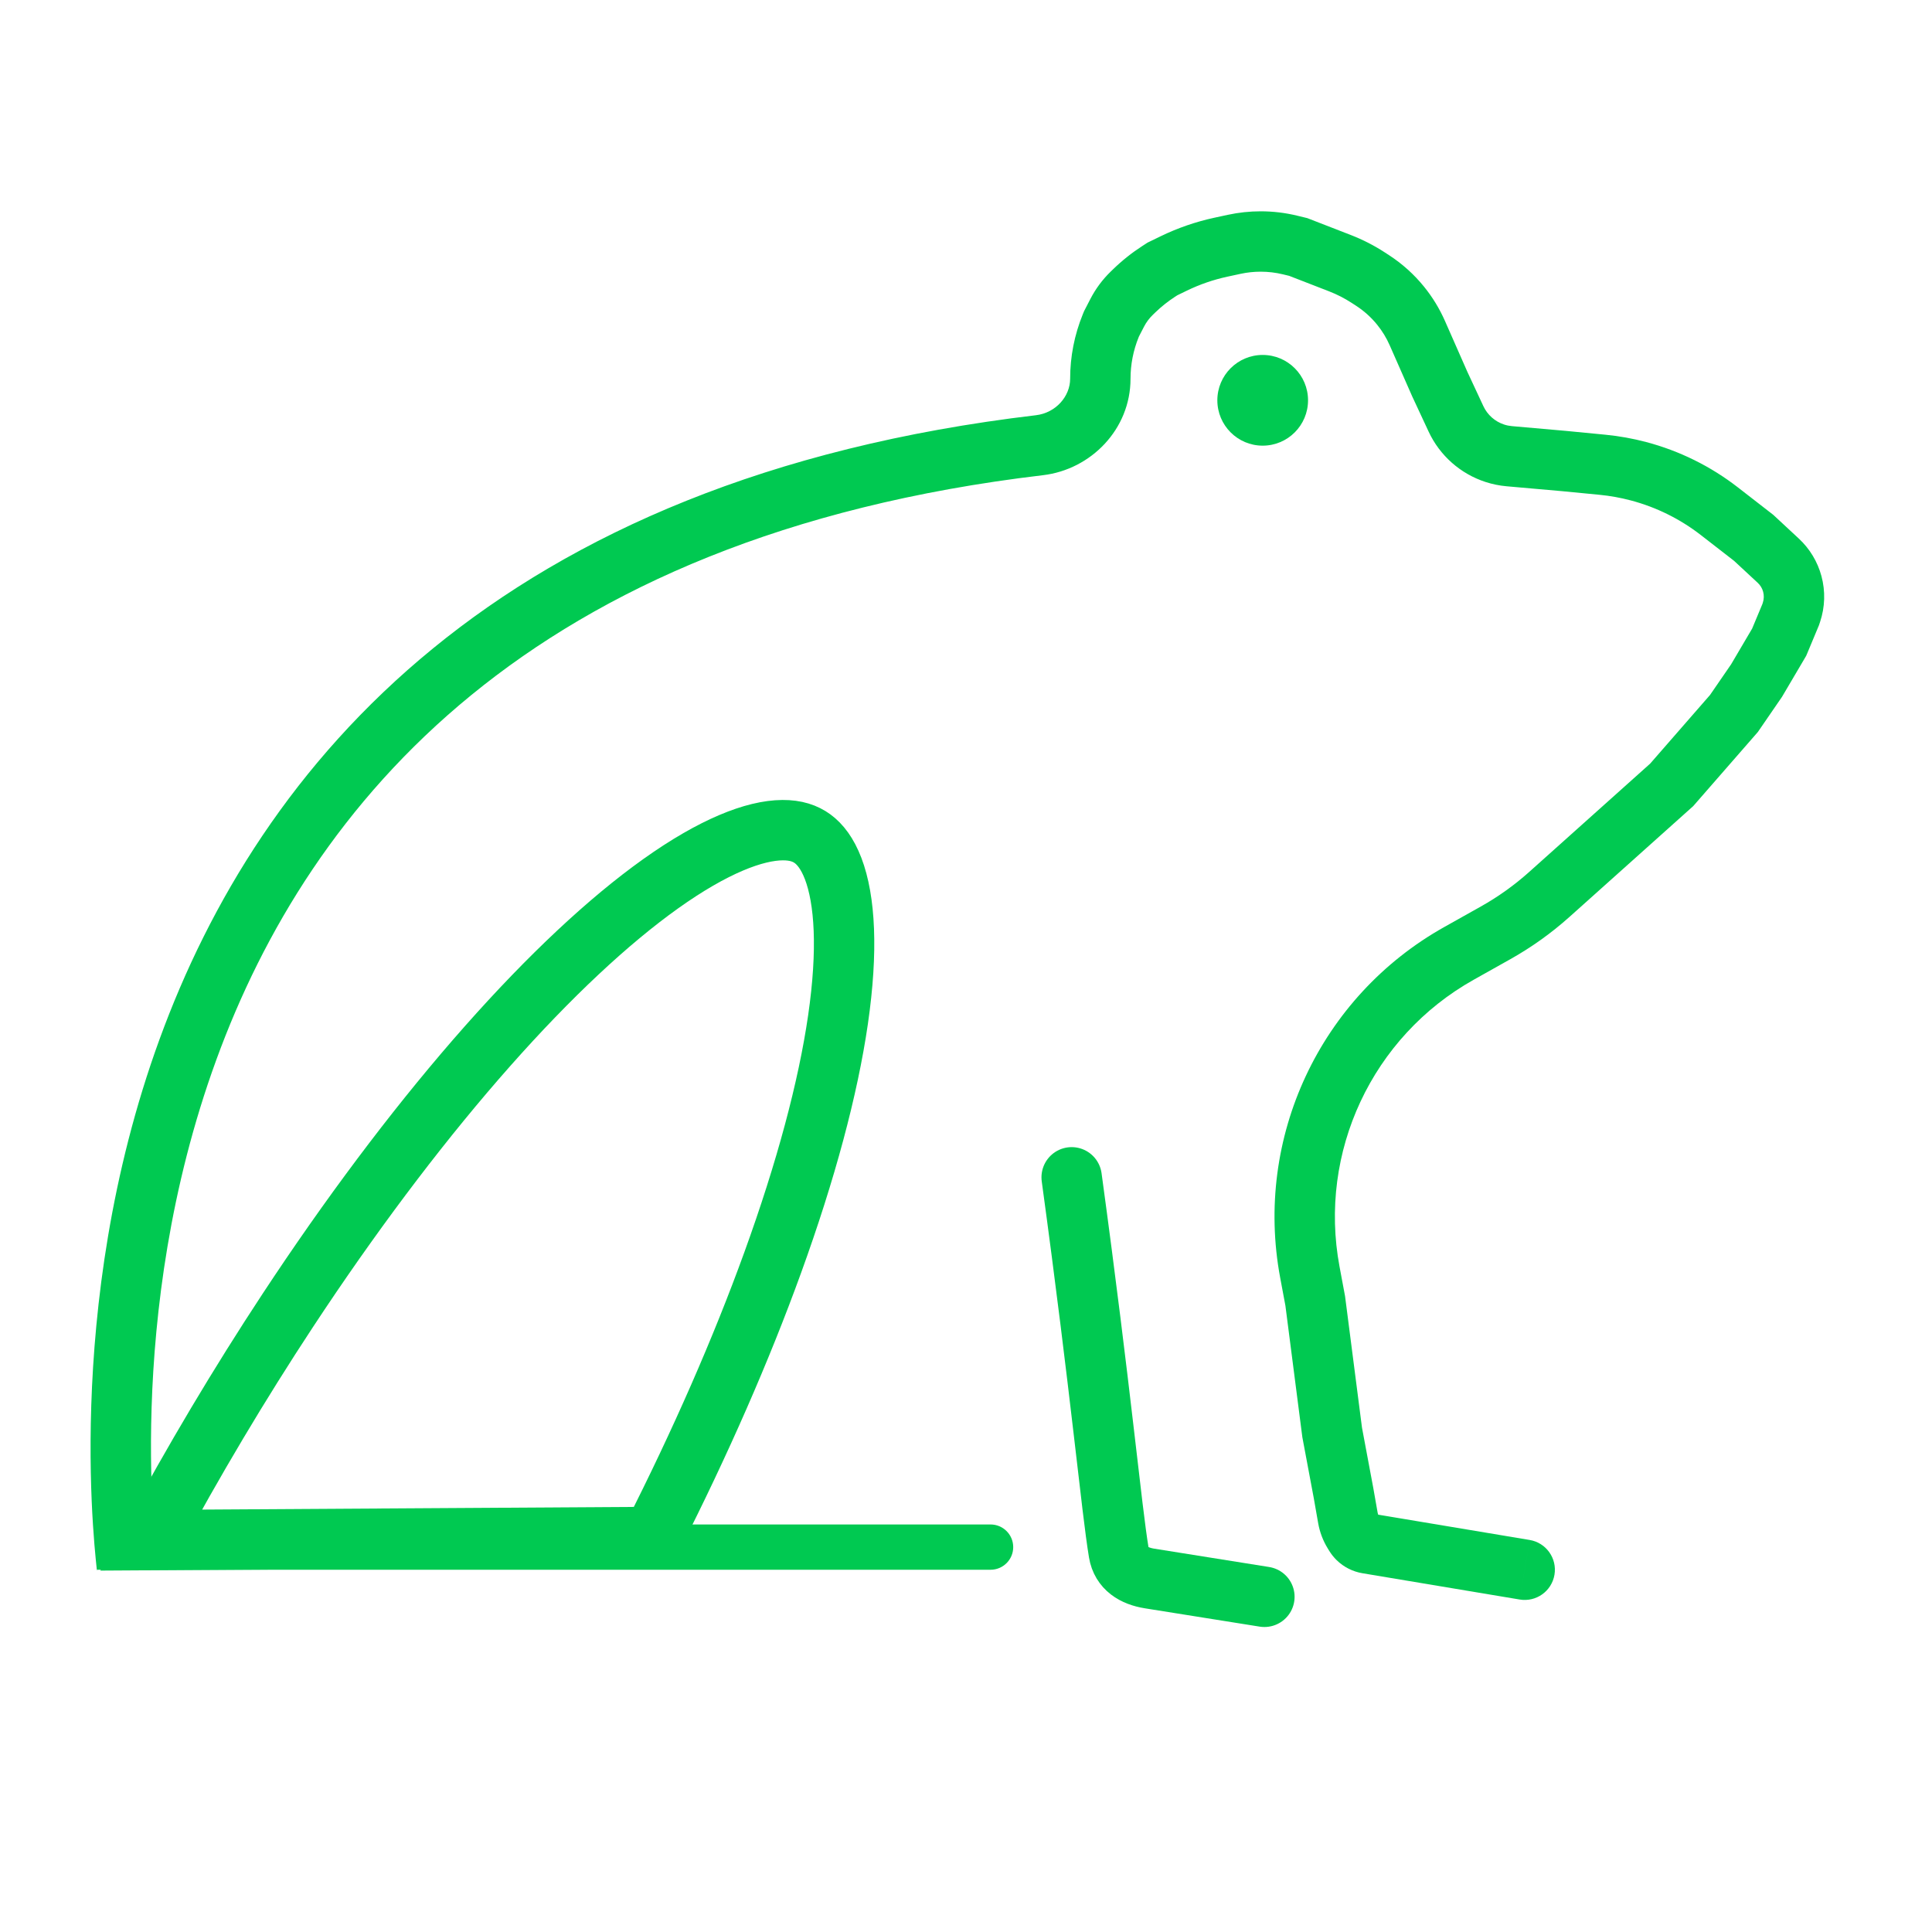 <svg width="128" height="128" viewBox="0 0 128 128" fill="none" xmlns="http://www.w3.org/2000/svg">
<rect width="128" height="128" fill="white"/>
<path d="M100.686 105.973C101.775 106.155 102.806 105.419 102.988 104.33C103.17 103.24 102.435 102.209 101.345 102.027L100.686 105.973ZM86.011 16.364L86.735 14.499L86.612 14.451L86.483 14.42L86.011 16.364ZM110.753 52L112.087 53.49L112.179 53.408L112.26 53.315L110.753 52ZM95.392 25.454L93.562 26.261L93.571 26.28L93.58 26.3L95.392 25.454ZM116.188 35.636L117.55 34.171L117.485 34.111L117.415 34.056L116.188 35.636ZM116.376 45.091L118.024 46.224L118.064 46.166L118.099 46.106L116.376 45.091ZM117.875 42.545L119.599 43.561L119.668 43.442L119.721 43.316L117.875 42.545ZM118.634 40.727L120.48 41.498L120.508 41.431L120.531 41.363L118.634 40.727ZM73.641 21.454L71.863 20.538L71.822 20.617L71.788 20.7L73.641 21.454ZM77.015 17.818L76.142 16.019L76.031 16.072L75.928 16.139L77.015 17.818ZM103.63 30.546L103.823 28.555L103.815 28.554L103.806 28.553L103.63 30.546ZM87.136 86.182L89.12 85.926L89.112 85.87L89.102 85.814L87.136 86.182ZM88.261 94.909L86.277 95.165L86.284 95.221L86.295 95.278L88.261 94.909ZM89.01 98.909L90.98 98.562L90.978 98.552L90.976 98.541L89.01 98.909ZM114.876 47.273L116.384 48.587L116.459 48.501L116.525 48.406L114.876 47.273ZM117.816 37.148L119.177 35.683L117.816 37.148ZM76.767 17.978L77.853 19.658L76.767 17.978ZM81.774 16.186L81.353 14.231L81.774 16.186ZM89.773 101.706L91.476 100.658L89.773 101.706ZM89.303 100.572L87.333 100.918L89.303 100.572ZM89.671 101.54L87.968 102.589L89.671 101.54ZM118.687 40.569L120.584 41.205L118.687 40.569ZM90.934 18.58L92.023 16.903L90.934 18.58ZM93.9 22.067L92.07 22.874L93.9 22.067ZM90.594 102.259L90.924 100.286L90.594 102.259ZM99.991 30.224L99.816 32.217L99.991 30.224ZM90.643 18.391L91.732 16.714L90.643 18.391ZM88.779 17.438L89.502 15.573L88.779 17.438ZM86.781 84.283L84.815 84.651L86.781 84.283ZM96.464 27.753L94.651 28.598L96.464 27.753ZM113.911 33.869L112.685 35.449L113.911 33.869ZM99.087 61.804L98.108 60.059L99.087 61.804ZM102.646 59.259L101.312 57.769L102.646 59.259ZM74.978 19.43L73.585 17.995L74.978 19.43ZM73.586 21.589L75.438 22.343L73.586 21.589ZM106.168 30.792L105.975 32.782L106.168 30.792ZM8.423 104H10.423C10.423 103.268 8.111 87.262 14.333 70.211C17.425 61.737 22.613 53.087 31.223 46.052C39.828 39.021 51.963 33.51 69.102 31.483L68.867 29.496L68.632 27.51C50.849 29.614 37.968 35.375 28.692 42.955C19.421 50.529 13.863 59.829 10.575 68.84C7.291 77.839 6.261 86.574 6.047 93.094C5.939 96.358 6.035 99.081 6.159 101.019C6.221 101.989 6.29 102.762 6.344 103.308C6.37 103.58 6.393 103.796 6.409 103.943C6.434 104.184 6.423 104.111 6.423 104H8.423ZM99.087 61.804L98.108 60.059L95.68 61.421L96.659 63.165L97.637 64.91L100.065 63.548L99.087 61.804ZM90.594 102.259L90.265 104.231L100.686 105.973L101.015 104L101.345 102.027L90.924 100.286L90.594 102.259ZM93.9 22.067L92.07 22.874L93.562 26.261L95.392 25.454L97.223 24.648L95.731 21.261L93.9 22.067ZM110.753 52L109.419 50.51L101.312 57.769L102.646 59.259L103.98 60.749L112.087 53.49L110.753 52ZM117.875 42.545L116.152 41.53L114.653 44.076L116.376 45.091L118.099 46.106L119.599 43.561L117.875 42.545ZM118.634 40.727L116.789 39.957L116.03 41.775L117.875 42.545L119.721 43.316L120.48 41.498L118.634 40.727ZM118.687 40.569L116.791 39.933L116.738 40.092L118.634 40.727L120.531 41.363L120.584 41.205L118.687 40.569ZM73.641 21.454L75.418 22.371L75.793 21.644L74.016 20.727L72.238 19.811L71.863 20.538L73.641 21.454ZM103.63 30.546L103.437 32.536L105.975 32.782L106.168 30.792L106.361 28.801L103.823 28.555L103.63 30.546ZM113.911 33.869L112.685 35.449L114.962 37.216L116.188 35.636L117.415 34.056L115.138 32.289L113.911 33.869ZM86.781 84.283L84.815 84.651L85.17 86.549L87.136 86.182L89.102 85.814L88.747 83.916L86.781 84.283ZM87.136 86.182L85.153 86.437L86.277 95.165L88.261 94.909L90.244 94.653L89.12 85.926L87.136 86.182ZM88.261 94.909L86.295 95.278L87.045 99.278L89.01 98.909L90.976 98.541L90.227 94.541L88.261 94.909ZM89.01 98.909L87.041 99.256L87.333 100.918L89.303 100.572L91.273 100.225L90.98 98.562L89.01 98.909ZM89.671 101.54L87.968 102.589L88.07 102.755L89.773 101.706L91.476 100.658L91.374 100.491L89.671 101.54ZM90.643 18.391L89.554 20.069L89.845 20.258L90.934 18.58L92.023 16.903L91.732 16.714L90.643 18.391ZM86.011 16.364L85.288 18.228L88.056 19.302L88.779 17.438L89.502 15.573L86.735 14.499L86.011 16.364ZM77.015 17.818L77.887 19.618L78.637 19.254L77.764 17.454L76.891 15.655L76.142 16.019L77.015 17.818ZM80.893 16.376L81.314 18.331L82.195 18.141L81.774 16.186L81.353 14.231L80.472 14.421L80.893 16.376ZM76.767 17.978L77.853 19.658L78.101 19.498L77.015 17.818L75.928 16.139L75.681 16.299L76.767 17.978ZM73.586 21.589L75.438 22.343L75.493 22.209L73.641 21.454L71.788 20.7L71.734 20.834L73.586 21.589ZM74.978 19.43L76.37 20.866L76.533 20.708L75.14 19.273L73.748 17.837L73.585 17.995L74.978 19.43ZM85.475 16.233L85.004 18.177L85.54 18.307L86.011 16.364L86.483 14.42L85.946 14.29L85.475 16.233ZM99.991 30.224L99.816 32.217L103.455 32.538L103.63 30.546L103.806 28.553L100.167 28.232L99.991 30.224ZM95.392 25.454L93.58 26.3L94.651 28.598L96.464 27.753L98.277 26.908L97.205 24.609L95.392 25.454ZM116.376 45.091L114.728 43.958L113.228 46.14L114.876 47.273L116.525 48.406L118.024 46.224L116.376 45.091ZM114.876 47.273L113.369 45.958L109.246 50.685L110.753 52L112.26 53.315L116.384 48.587L114.876 47.273ZM116.188 35.636L114.827 37.102L116.455 38.614L117.816 37.148L119.177 35.683L117.55 34.171L116.188 35.636ZM117.816 37.148L116.455 38.614C116.628 38.774 116.752 38.98 116.813 39.207L118.744 38.687L120.675 38.166C120.419 37.214 119.9 36.354 119.177 35.683L117.816 37.148ZM83.521 16V18C84.021 18 84.518 18.059 85.004 18.177L85.475 16.233L85.946 14.29C85.152 14.097 84.338 14 83.521 14V16ZM75.14 19.273L76.533 20.708C76.938 20.316 77.38 19.964 77.853 19.658L76.767 17.978L75.681 16.299C74.988 16.747 74.34 17.262 73.748 17.837L75.14 19.273ZM81.774 16.186L82.195 18.141C82.631 18.047 83.076 18 83.521 18V16V14C82.792 14 82.065 14.078 81.353 14.231L81.774 16.186ZM89.773 101.706L88.07 102.755C88.209 102.981 88.376 103.188 88.566 103.373L89.959 101.938L91.352 100.502C91.4 100.548 91.441 100.601 91.476 100.658L89.773 101.706ZM89.303 100.572L87.333 100.918C87.438 101.51 87.653 102.077 87.968 102.589L89.671 101.54L91.374 100.491C91.324 100.41 91.289 100.319 91.273 100.225L89.303 100.572ZM118.687 40.569L120.584 41.205C120.913 40.223 120.945 39.166 120.675 38.166L118.744 38.687L116.813 39.207C116.877 39.446 116.87 39.699 116.791 39.933L118.687 40.569ZM90.934 18.58L89.845 20.258C90.375 20.602 90.847 21.027 91.244 21.519L92.799 20.261L94.355 19.004C93.693 18.185 92.906 17.476 92.023 16.903L90.934 18.58ZM93.9 22.067L95.731 21.261C95.374 20.451 94.911 19.692 94.355 19.004L92.799 20.261L91.244 21.519C91.578 21.932 91.856 22.387 92.07 22.874L93.9 22.067ZM90.594 102.259L90.924 100.286C91.085 100.313 91.234 100.388 91.352 100.502L89.959 101.938L88.566 103.373C89.032 103.825 89.625 104.124 90.265 104.231L90.594 102.259ZM99.991 30.224L100.167 28.232C99.994 28.217 99.824 28.183 99.659 28.129L99.044 30.032L98.429 31.935C98.879 32.081 99.344 32.175 99.816 32.217L99.991 30.224ZM90.643 18.391L91.732 16.714C91.03 16.258 90.283 15.876 89.502 15.573L88.779 17.438L88.056 19.302C88.58 19.506 89.082 19.762 89.554 20.069L90.643 18.391ZM96.659 63.165L95.68 61.421C87.454 66.034 83.083 75.379 84.815 84.651L86.781 84.283L88.747 83.916C87.33 76.33 90.906 68.684 97.637 64.91L96.659 63.165ZM96.464 27.753L94.651 28.598C95.392 30.187 96.761 31.396 98.429 31.935L99.044 30.032L99.659 28.129C99.049 27.932 98.548 27.489 98.277 26.908L96.464 27.753ZM113.911 33.869L115.138 32.289C113.336 30.891 111.271 29.87 109.066 29.287L108.555 31.22L108.043 33.154C109.729 33.6 111.308 34.38 112.685 35.449L113.911 33.869ZM99.087 61.804L100.065 63.548C101.468 62.761 102.781 61.822 103.98 60.749L102.646 59.259L101.312 57.769C100.331 58.647 99.257 59.415 98.108 60.059L99.087 61.804ZM74.016 20.727L75.793 21.644C75.942 21.355 76.137 21.092 76.37 20.866L74.978 19.43L73.585 17.995C73.041 18.523 72.586 19.137 72.238 19.811L74.016 20.727ZM77.764 17.454L78.637 19.254C79.49 18.841 80.388 18.531 81.314 18.331L80.893 16.376L80.472 14.421C79.233 14.688 78.031 15.102 76.891 15.655L77.764 17.454ZM72.9 25.091H74.9C74.9 24.149 75.083 23.216 75.438 22.343L73.586 21.589L71.734 20.834C71.183 22.186 70.9 23.631 70.9 25.091H72.9ZM106.168 30.792L105.975 32.782C106.674 32.85 107.365 32.974 108.043 33.154L108.555 31.22L109.066 29.287C108.179 29.052 107.275 28.89 106.361 28.801L106.168 30.792ZM68.867 29.496L69.102 31.483C72.28 31.107 74.9 28.438 74.9 25.091H72.9H70.9C70.9 26.265 69.945 27.355 68.632 27.51L68.867 29.496Z" fill="#00C951"/>
<path d="M10.002 102.035C12.8 96.828 15.858 91.693 19.067 86.817L19.831 85.665C23.927 79.541 28.159 73.99 32.284 69.327C36.416 64.656 40.322 61.009 43.77 58.551C47.278 56.051 49.995 55.012 51.85 55C52.721 54.995 53.352 55.215 53.835 55.569C54.332 55.933 54.816 56.544 55.199 57.546C55.988 59.616 56.189 62.949 55.521 67.55C54.861 72.095 53.399 77.566 51.191 83.656C49.106 89.41 46.405 95.574 43.228 101.83L25.554 101.939L10.002 102.035Z" stroke="#00C951" stroke-width="4"/>
<path d="M65.628 104C66.457 104 67.128 103.328 67.128 102.5C67.128 101.672 66.457 101 65.628 101V104ZM7.037 102.5V104H65.628V102.5V101H7.037V102.5Z" fill="#00C951"/>
<path d="M86.661 26.521C86.661 28.18 85.316 29.526 83.656 29.526C81.997 29.526 80.652 28.18 80.652 26.521C80.652 24.862 81.997 23.516 83.656 23.516C85.316 23.516 86.661 24.862 86.661 26.521Z" fill="#00C951"/>
<path d="M71 78C72.954 92.314 73.632 99.923 74.123 102.866C74.296 103.907 75.125 104.414 76.168 104.58L83.77 105.793" stroke="#00C951" stroke-width="4" stroke-linecap="round"/>
</svg>
